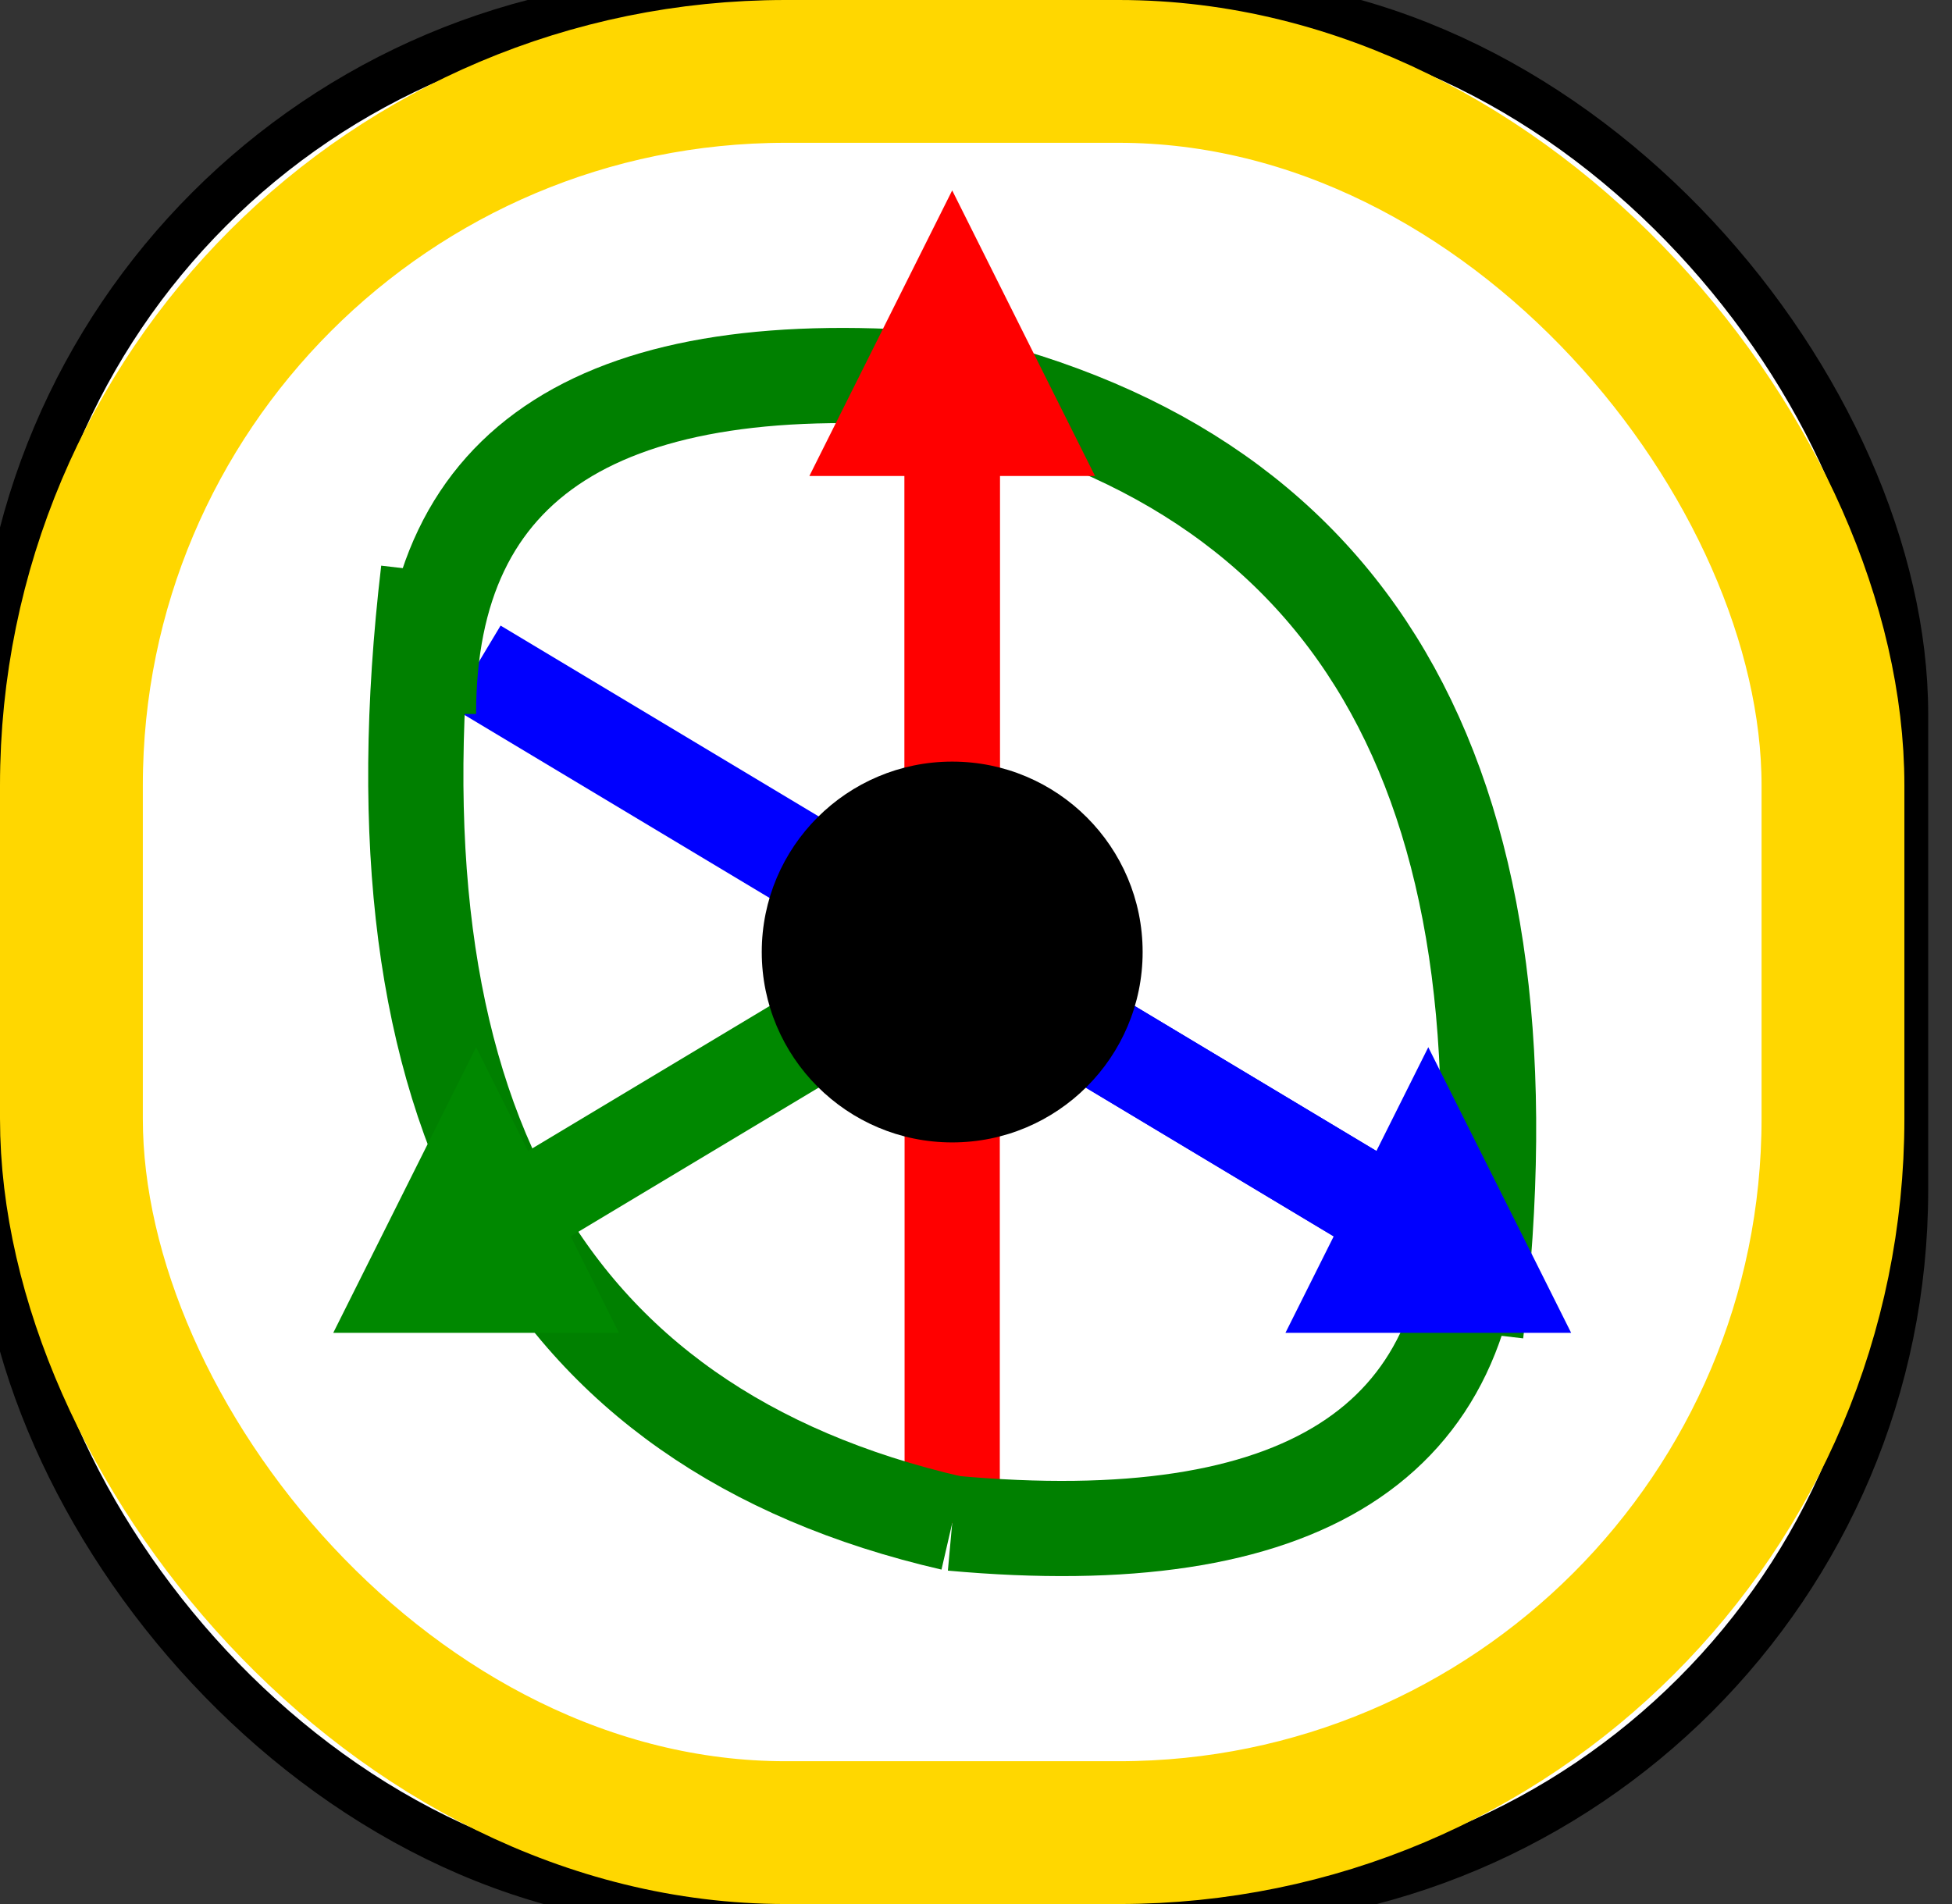<svg
  width="41"
  height="40"
  xmlns="http://www.w3.org/2000/svg"
>
  <rect width="100%" height="100%" fill="#333333" stroke="none"/>
  <rect
    x="0"
    y="0"
    rx="15"
    width="40"
    height="40"
    style="fill:white;stroke:black;"
  />
  <rect
    id="rotateIconH"
    x="1.5"
    y="1.5"
    rx="15"
    width="37"
    height="37"
    style="fill:white;stroke:gold;stroke-width:3;"
  />
  <line x1="20" y1="32" x2="20" y2="8" style="stroke:red;stroke-width:2" />
  <line x1="10" y1="14" x2="30" y2="26" style="stroke:blue;stroke-width:2" />
  <path d="M 20 32 q -13 -3 -11 -20" stroke="green" stroke-width="2" fill="none"/>
  <path d="M 20 8 q -11 -1 -11 7" stroke="green" stroke-width="2" fill="none" />
  <path d="M 20 32 q 11 1 11 -7" stroke="green" stroke-width="2" fill="none" />
  <path d="M 20 8 q 13 3 11 20" stroke="green" stroke-width="2" fill="none" />
  <line x1="20" y1="20" x2="20" y2="8"   style="stroke:#F002;stroke-width:2" />
  <line x1="20" y1="20" x2="10" y2="26"  style="stroke:#080;stroke-width:2" />
  <line x1="20" y1="20" x2="30" y2="26"  style="stroke:#00F2;stroke-width:2" />
  <polygon points="20,4 17,10 23,10"  style="fill:#F002;" />
  <polygon points="10,22 7,28 13,28"  style="fill:#080;" />
  <polygon points="30,22 33,28 27,28" style="fill:#00F2;" />
  <ellipse cx="20" cy="20" rx="4" ry="4" style="fill:black;" />
</svg>
